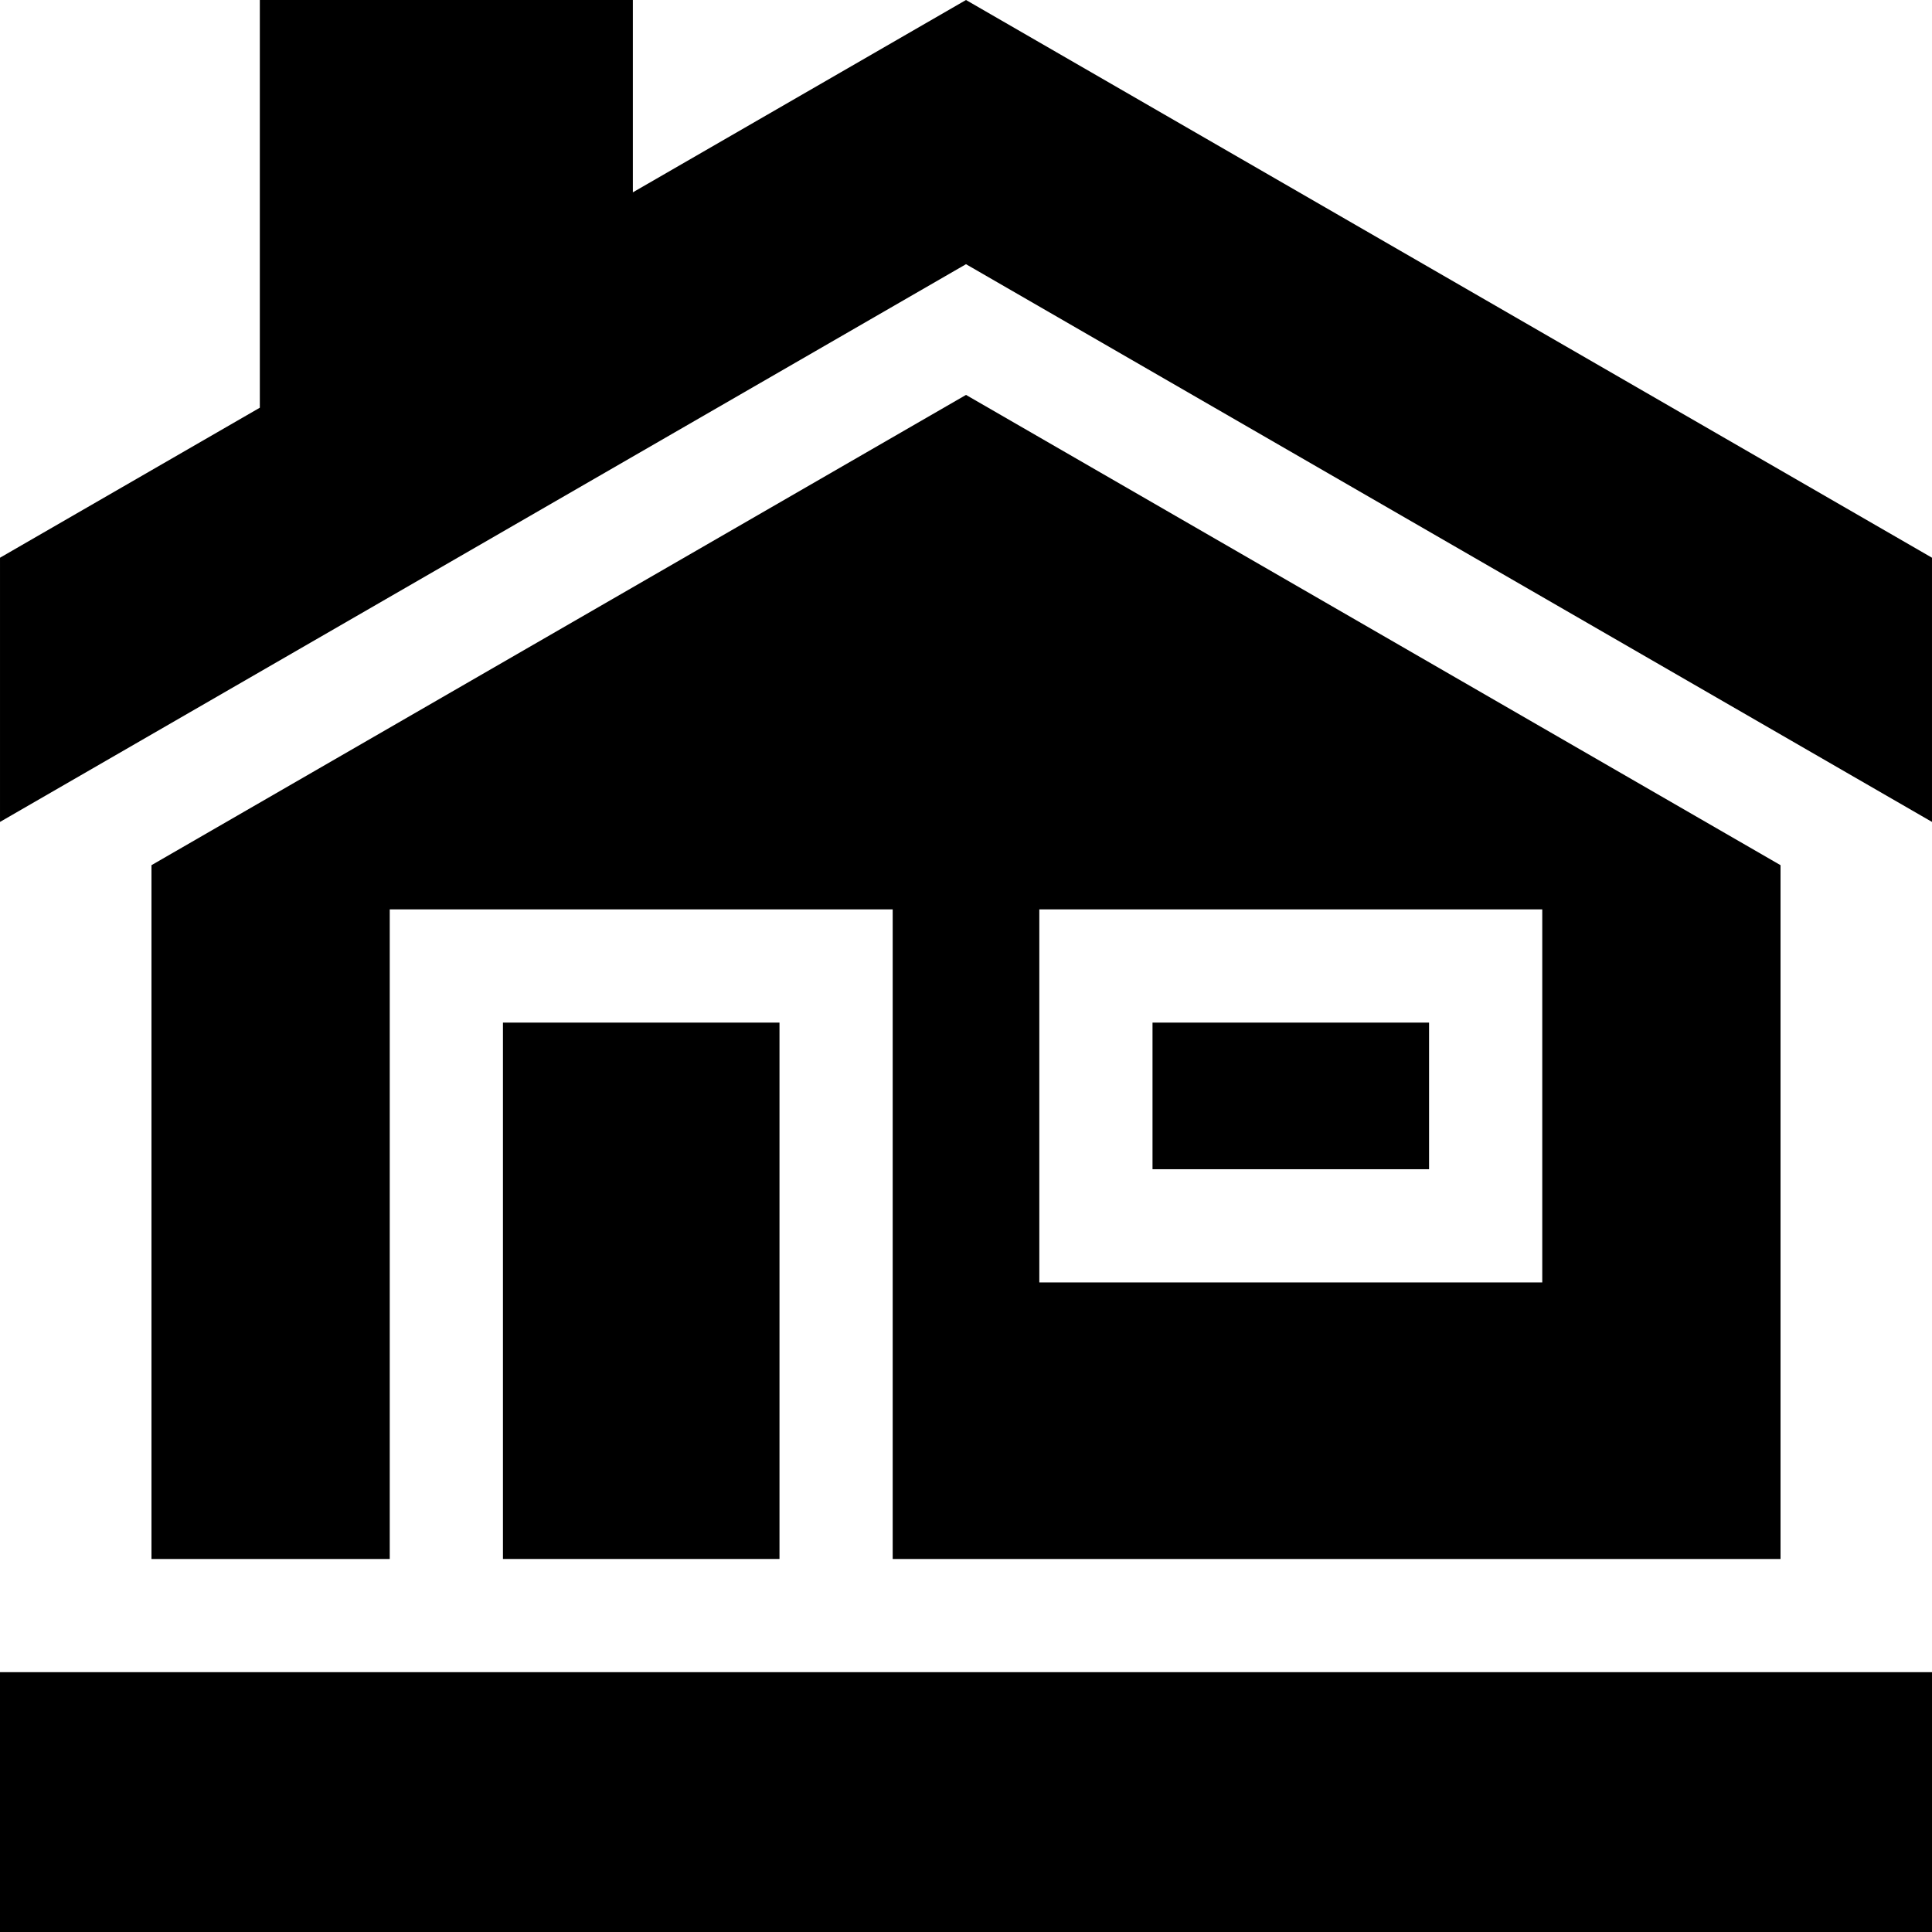 <svg id="Capa_1" enable-background="new 0 0 512 512" height="512" viewBox="0 0 512 512" width="512"
     xmlns="http://www.w3.org/2000/svg">
    <g>
        <path d="m256 70.015 255.998 147.801v-70.015l-255.998-147.801-88.286 50.972v-50.972h-98.857v108.047l-68.855 39.754v70.015z"/>
        <path d="m305.429 271h73.286v38.857h-73.286z"/>
        <path d="m133.286 271h73.286v142.143h-73.286z"/>
        <path d="m40.143 229.281v183.862h63.143v-172.143h133.286v172.143h235.286v-183.862l-215.858-124.625zm235.286 11.719h133.286v98.857h-133.286z"/>
        <path d="m0 443.143h512v68.857h-512z"/>
    </g>
</svg>